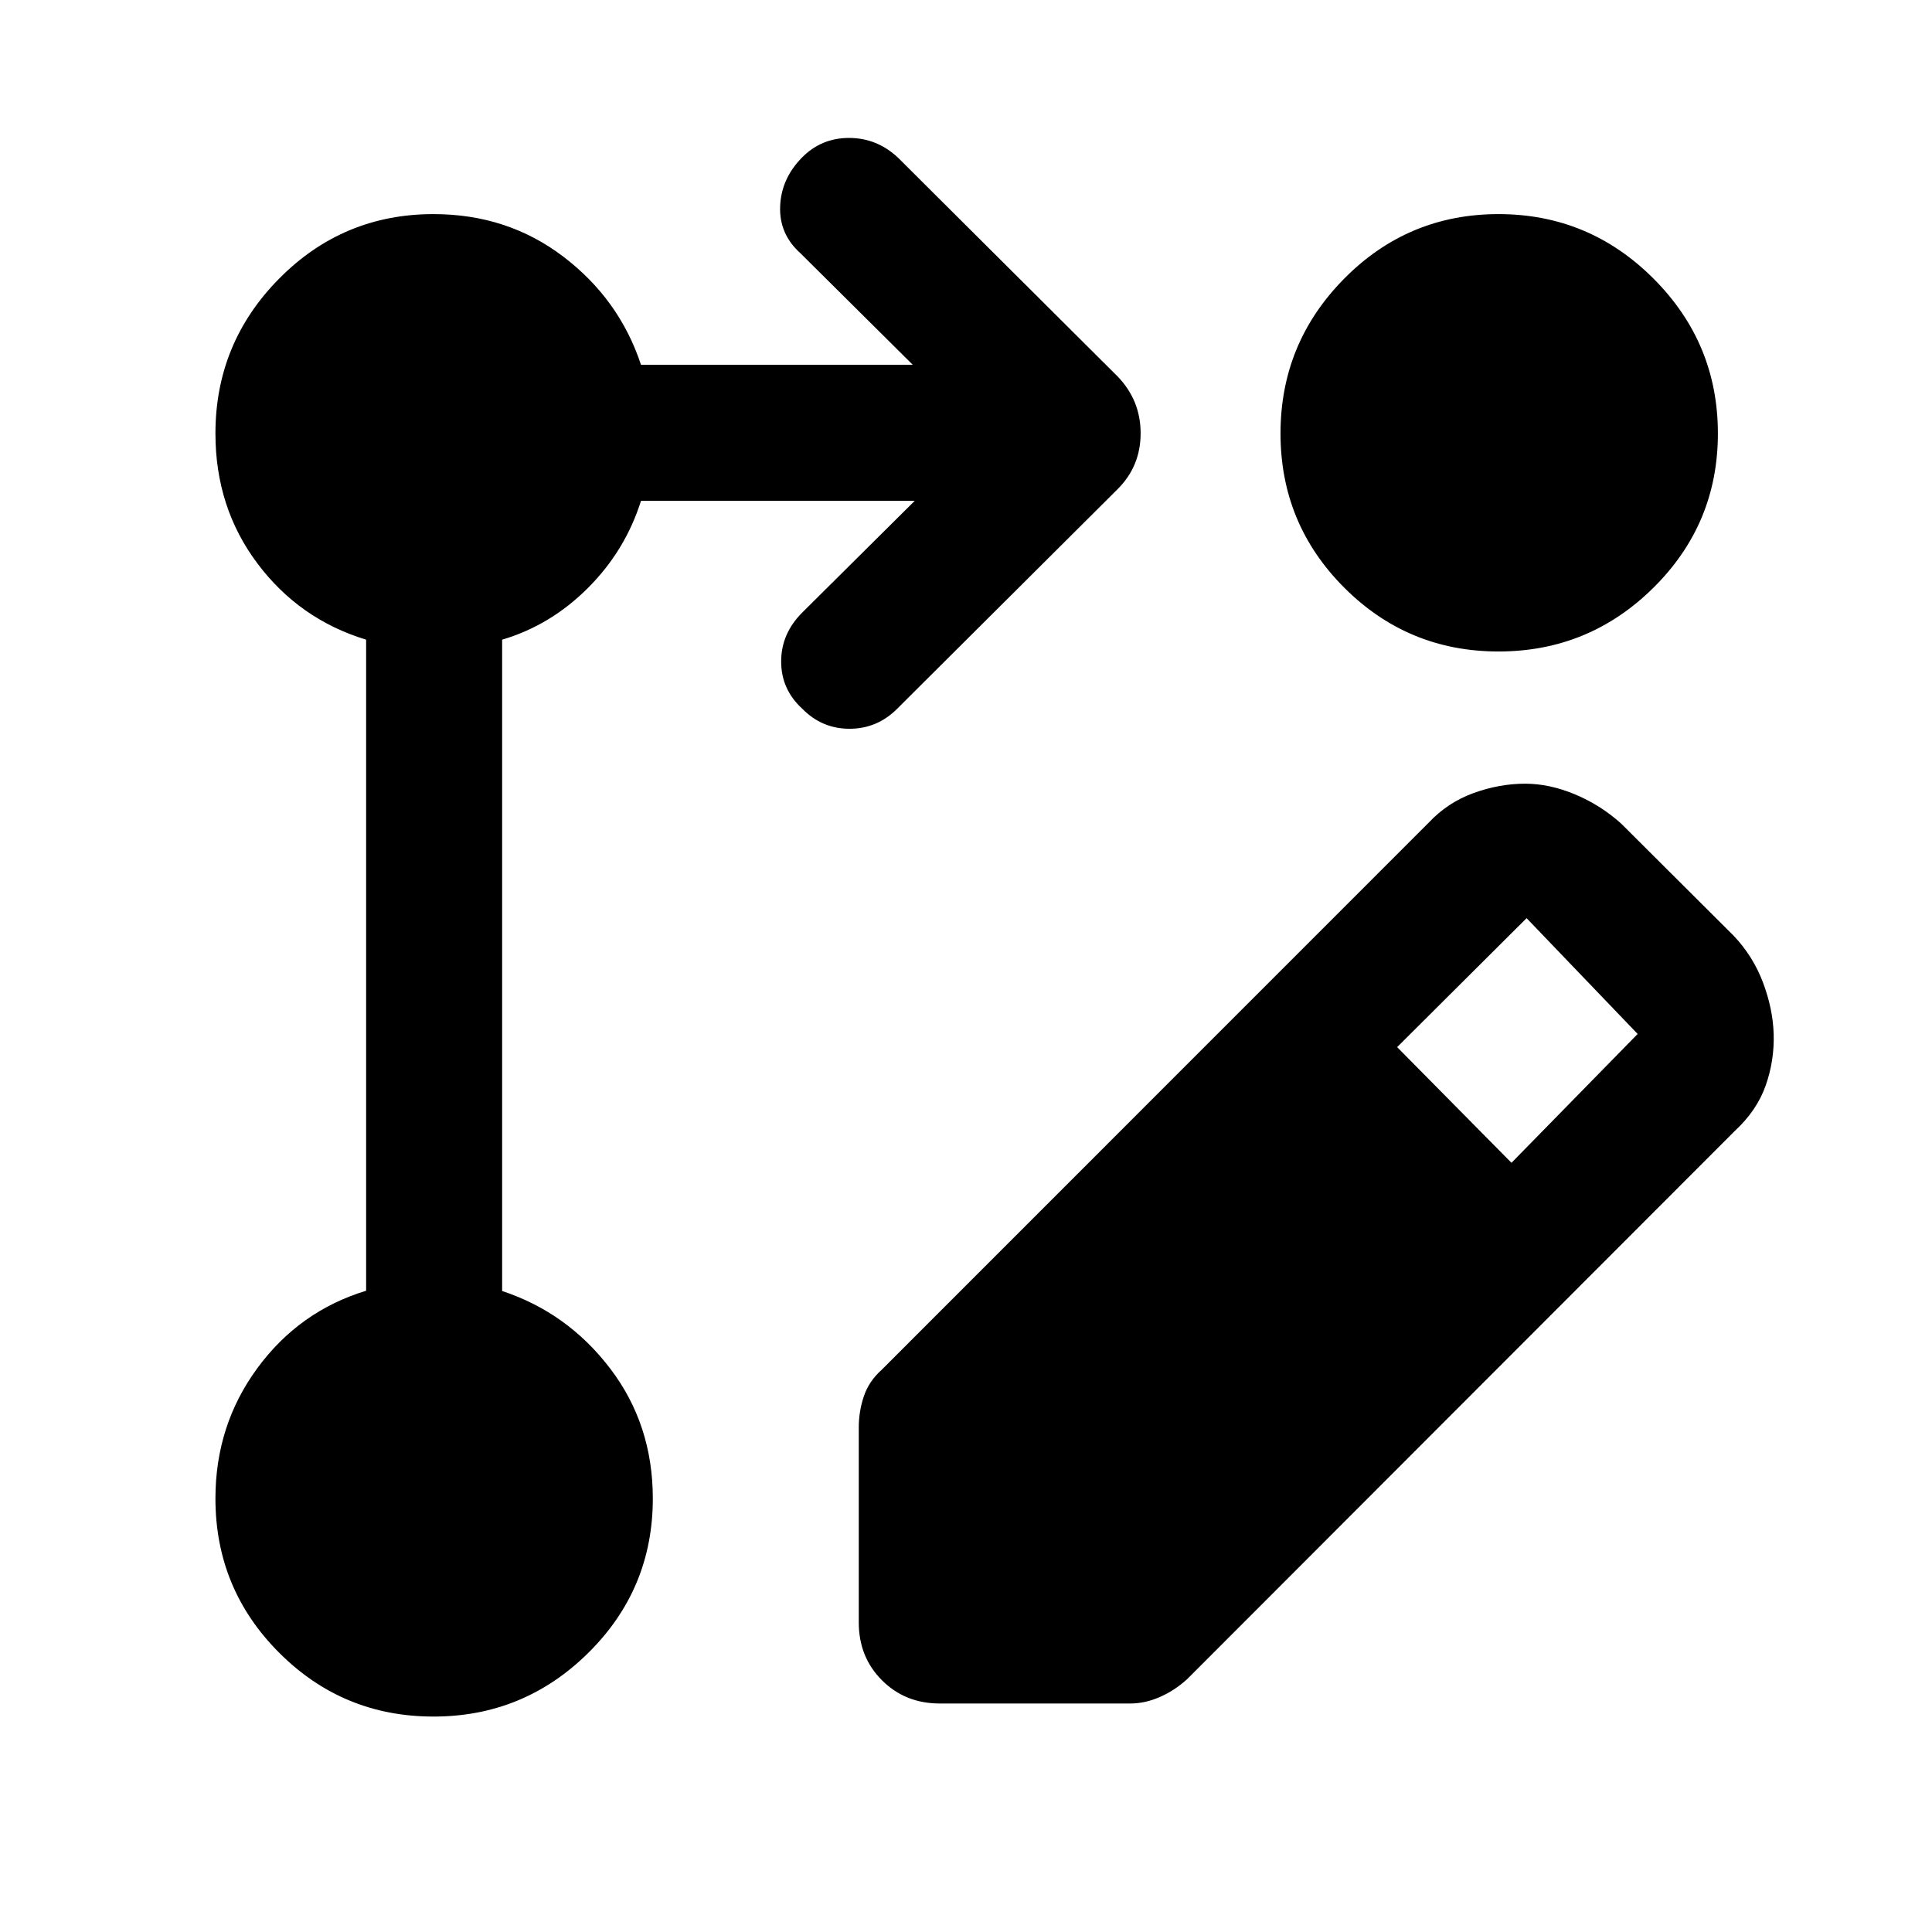 <svg xmlns="http://www.w3.org/2000/svg" height="40" viewBox="0 -960 960 960" width="40"><path d="M426.72-153.82v-96.87q0-7.99 2.51-15.48 2.52-7.5 8.8-13.11l271.79-271.85q9.44-10.1 22.32-14.78 12.89-4.68 25.68-4.68 12.13 0 24.82 5.32 12.7 5.32 22.9 14.5l56.05 55.87q9.61 10.23 14.49 23.25 4.87 13.01 5.25 25.48.39 13.14-3.96 25.53-4.35 12.38-15.22 22.46L589.82-125.57q-6.21 5.62-13.54 8.82-7.32 3.21-14.72 3.21H467q-17.23 0-28.75-11.53-11.53-11.52-11.53-28.75Zm324.33-228.39 62.69-64.02-55.18-57.54-64.33 64.08 56.82 57.48ZM215.39-107.05q-44.96 0-76.65-31.69-31.69-31.69-31.69-76.65 0-36.43 20.84-64.79 20.83-28.36 54.04-38.46v-323.51q-33.21-10.11-54.04-37.9-20.84-27.79-20.84-64.56 0-44.96 31.69-76.98t76.65-32.02q36.77 0 64.56 21.16 27.79 21.17 38.56 53.71h135.03l-55.9-55.52q-10.49-9.43-9.99-23.16t10.78-24.22q9.61-9.82 23.46-9.82 13.85 0 24.34 9.82l109.18 108.77q11.36 11.84 11.36 28.16 0 16.33-11.36 27.69L446.03-608.05q-9.93 10.1-23.75 10.17-13.82.06-23.64-9.96-10.49-9.61-10.49-23.46 0-13.85 10.49-24.34l55.9-55.51H318.51q-7.79 24.74-26.36 43.3-18.56 18.57-42.64 25.7v323.64q32.54 10.77 53.71 38.56 21.16 27.79 21.16 64.56 0 44.96-32.02 76.65-32.02 31.69-76.97 31.69Zm529.22-746.56q44.96 0 76.98 32.02t32.02 76.98q0 44.95-32.02 76.64-32.02 31.69-76.98 31.69-44.95 0-76.64-31.69-31.69-31.69-31.69-76.64 0-44.96 31.69-76.98t76.64-32.02Z"/></svg>